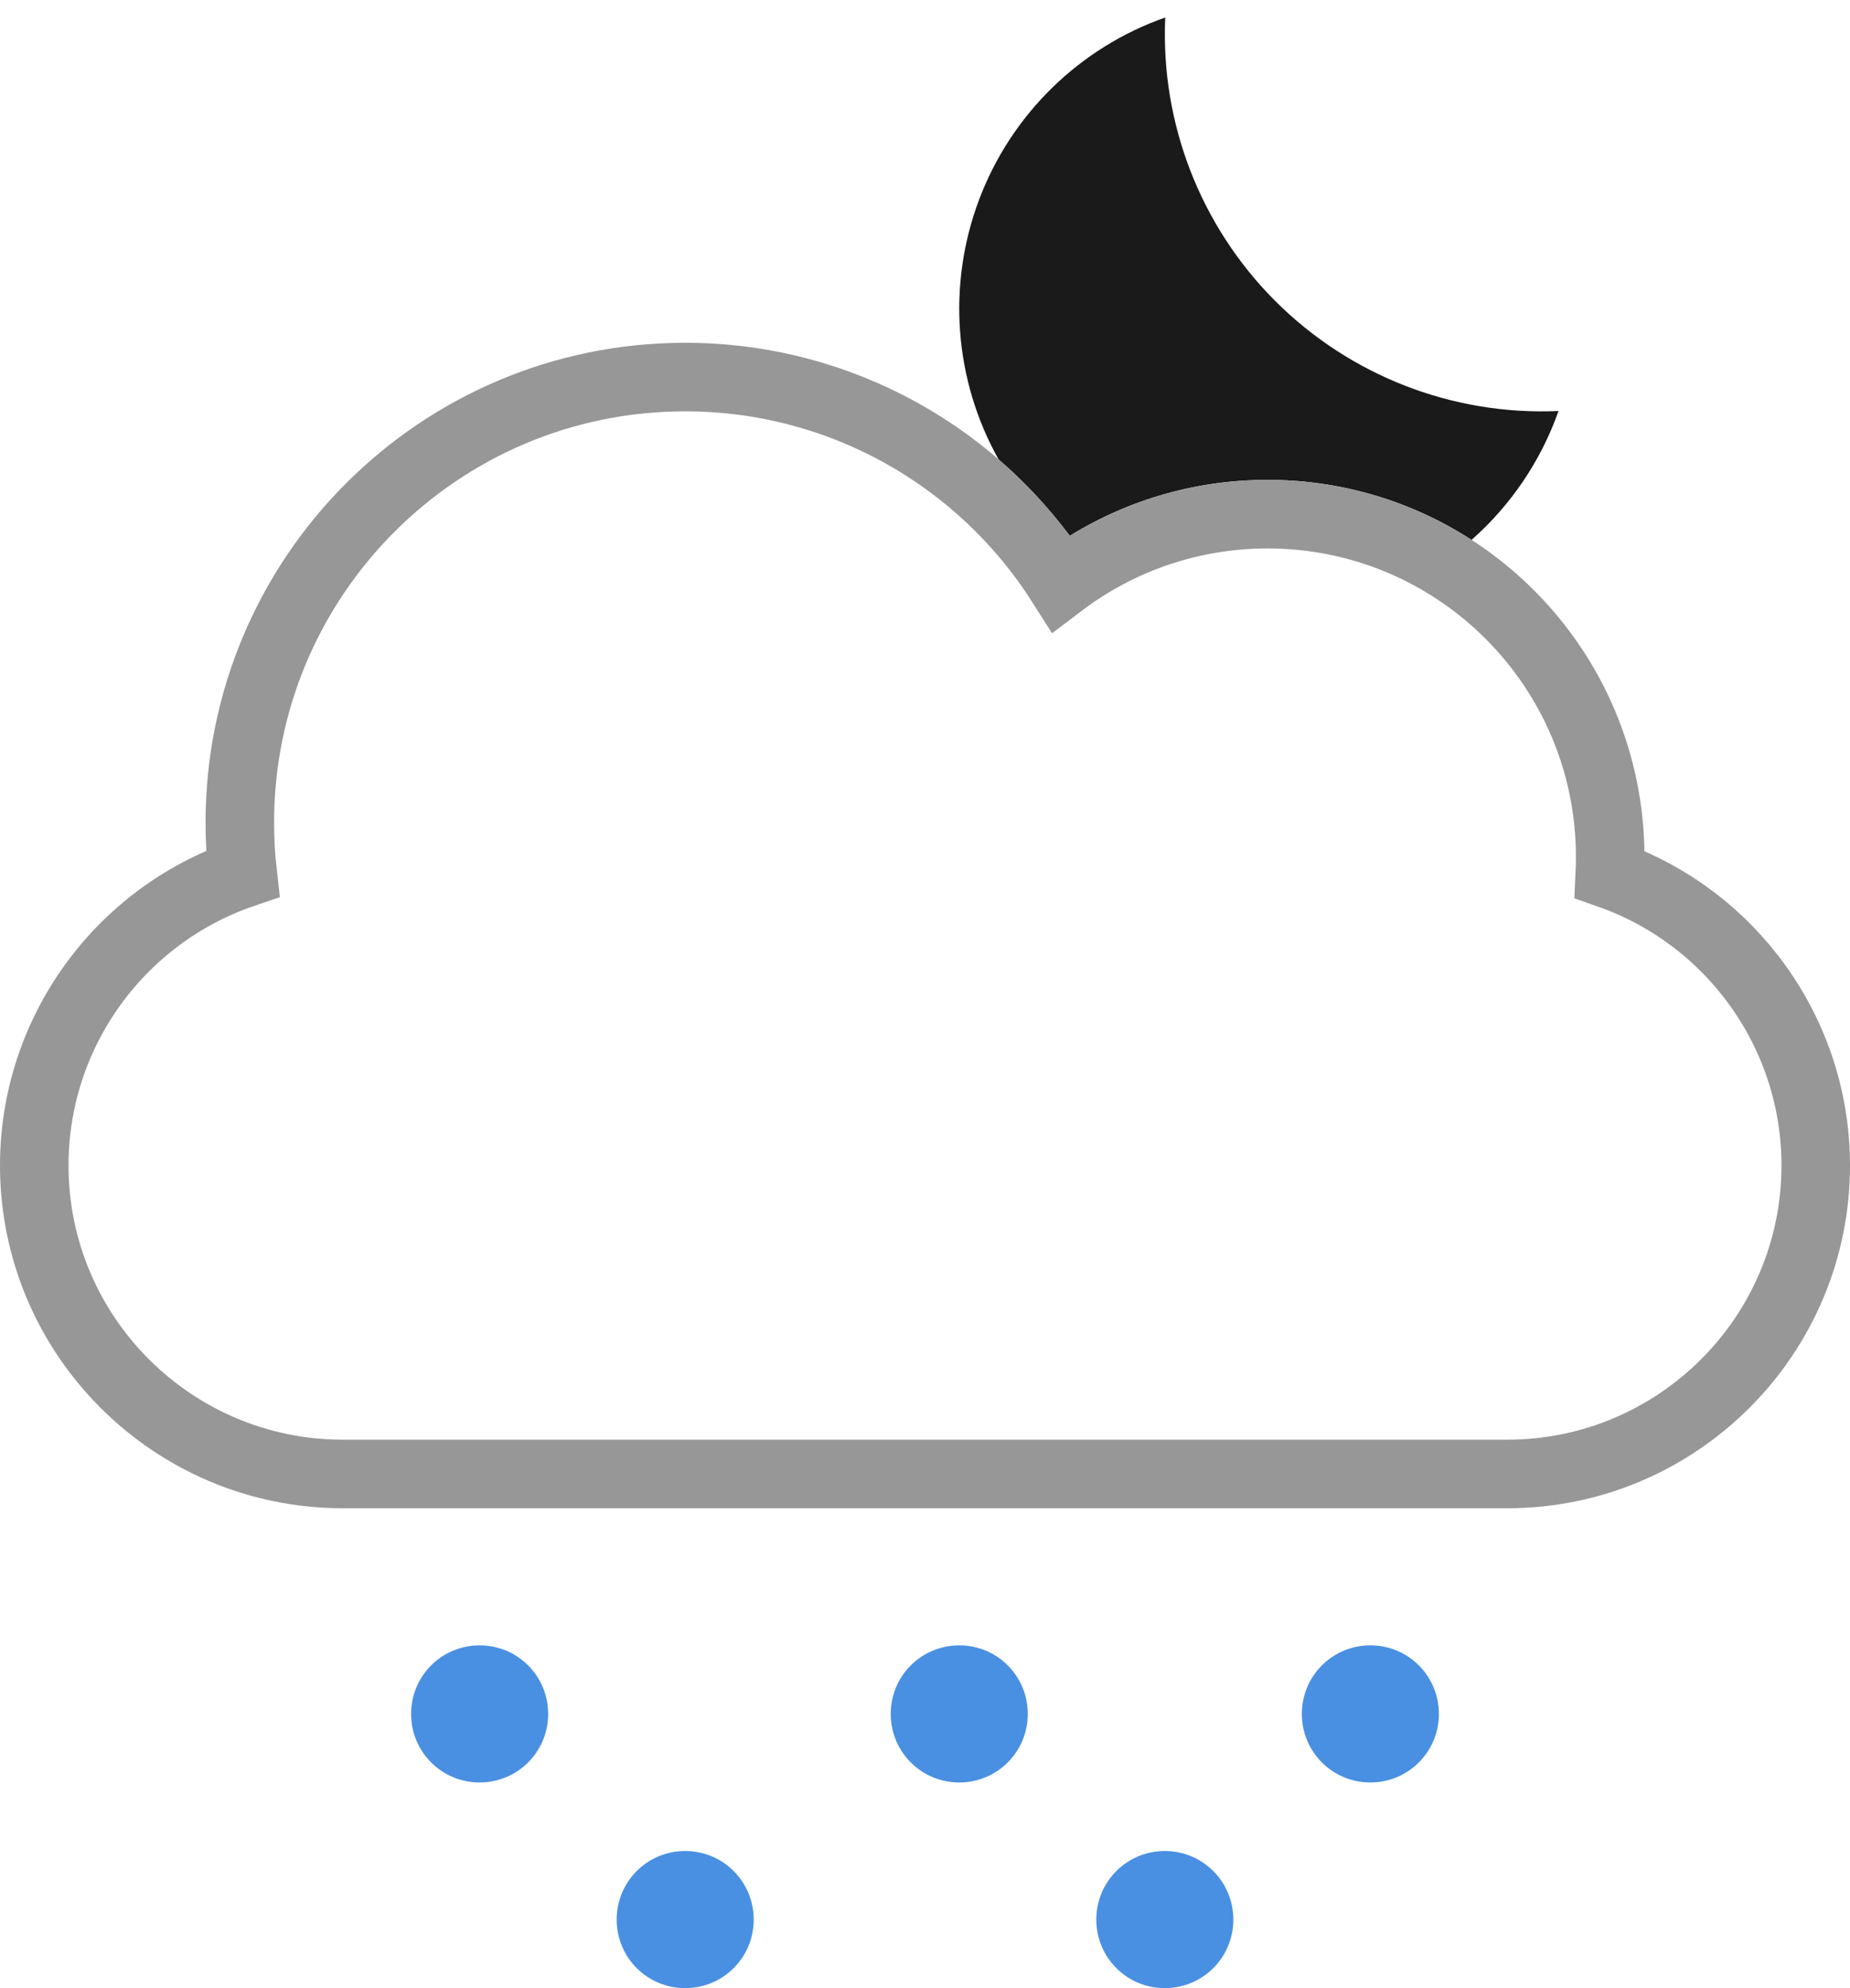 <svg xmlns="http://www.w3.org/2000/svg" width="27" height="29" viewBox="0 0 27 29">
  <g fill="none" fill-rule="evenodd">
    <path fill="#1A1A1A" fill-rule="nonzero" d="M21.477,7.875 C22.053,7.367 22.49,6.72 22.746,5.995 C21.204,6.064 19.703,5.481 18.611,4.39 C17.52,3.298 16.937,1.797 17.006,0.255 C15.753,0.696 14.759,1.668 14.29,2.911 C13.821,4.154 13.924,5.541 14.573,6.7 C14.959,7.033 15.307,7.408 15.613,7.816 C16.481,7.28 17.48,6.998 18.5,7 C19.556,6.998 20.59,7.302 21.477,7.875 L21.477,7.875 Z"/>
    <path stroke="#979797" d="M3.542,12.743 C1.75,13.356 0.5,15.054 0.5,17 C0.5,19.483 2.52,21.5 5.003,21.5 L21.997,21.5 C24.482,21.5 26.5,19.482 26.5,17 C26.5,15.068 25.267,13.38 23.494,12.755 C23.498,12.67 23.5,12.585 23.5,12.5 C23.5,9.739 21.261,7.5 18.5,7.5 C17.393,7.5 16.342,7.862 15.485,8.511 C14.308,6.661 12.257,5.5 10,5.5 C6.41,5.5 3.5,8.41 3.5,12 C3.5,12.249 3.514,12.497 3.542,12.743 Z"/>
    <path fill="#4990E2" fill-rule="nonzero" d="M7,24 C6.448,24 6,24.444 6,25 C6,25.552 6.444,26 7,26 C7.552,26 8,25.556 8,25 C8,24.448 7.556,24 7,24 L7,24 Z M10,27 C9.448,27 9,27.444 9,28 C9,28.552 9.444,29 10,29 C10.552,29 11,28.556 11,28 C11,27.448 10.556,27 10,27 L10,27 Z M14,24 C13.448,24 13,24.444 13,25 C13,25.552 13.444,26 14,26 C14.552,26 15,25.556 15,25 C15,24.448 14.556,24 14,24 L14,24 Z M17,27 C16.448,27 16,27.444 16,28 C16,28.552 16.444,29 17,29 C17.552,29 18,28.556 18,28 C18,27.448 17.556,27 17,27 L17,27 Z M20,24 C19.448,24 19,24.444 19,25 C19,25.552 19.444,26 20,26 C20.552,26 21,25.556 21,25 C21,24.448 20.556,24 20,24 L20,24 Z"/>
  </g>
</svg>
